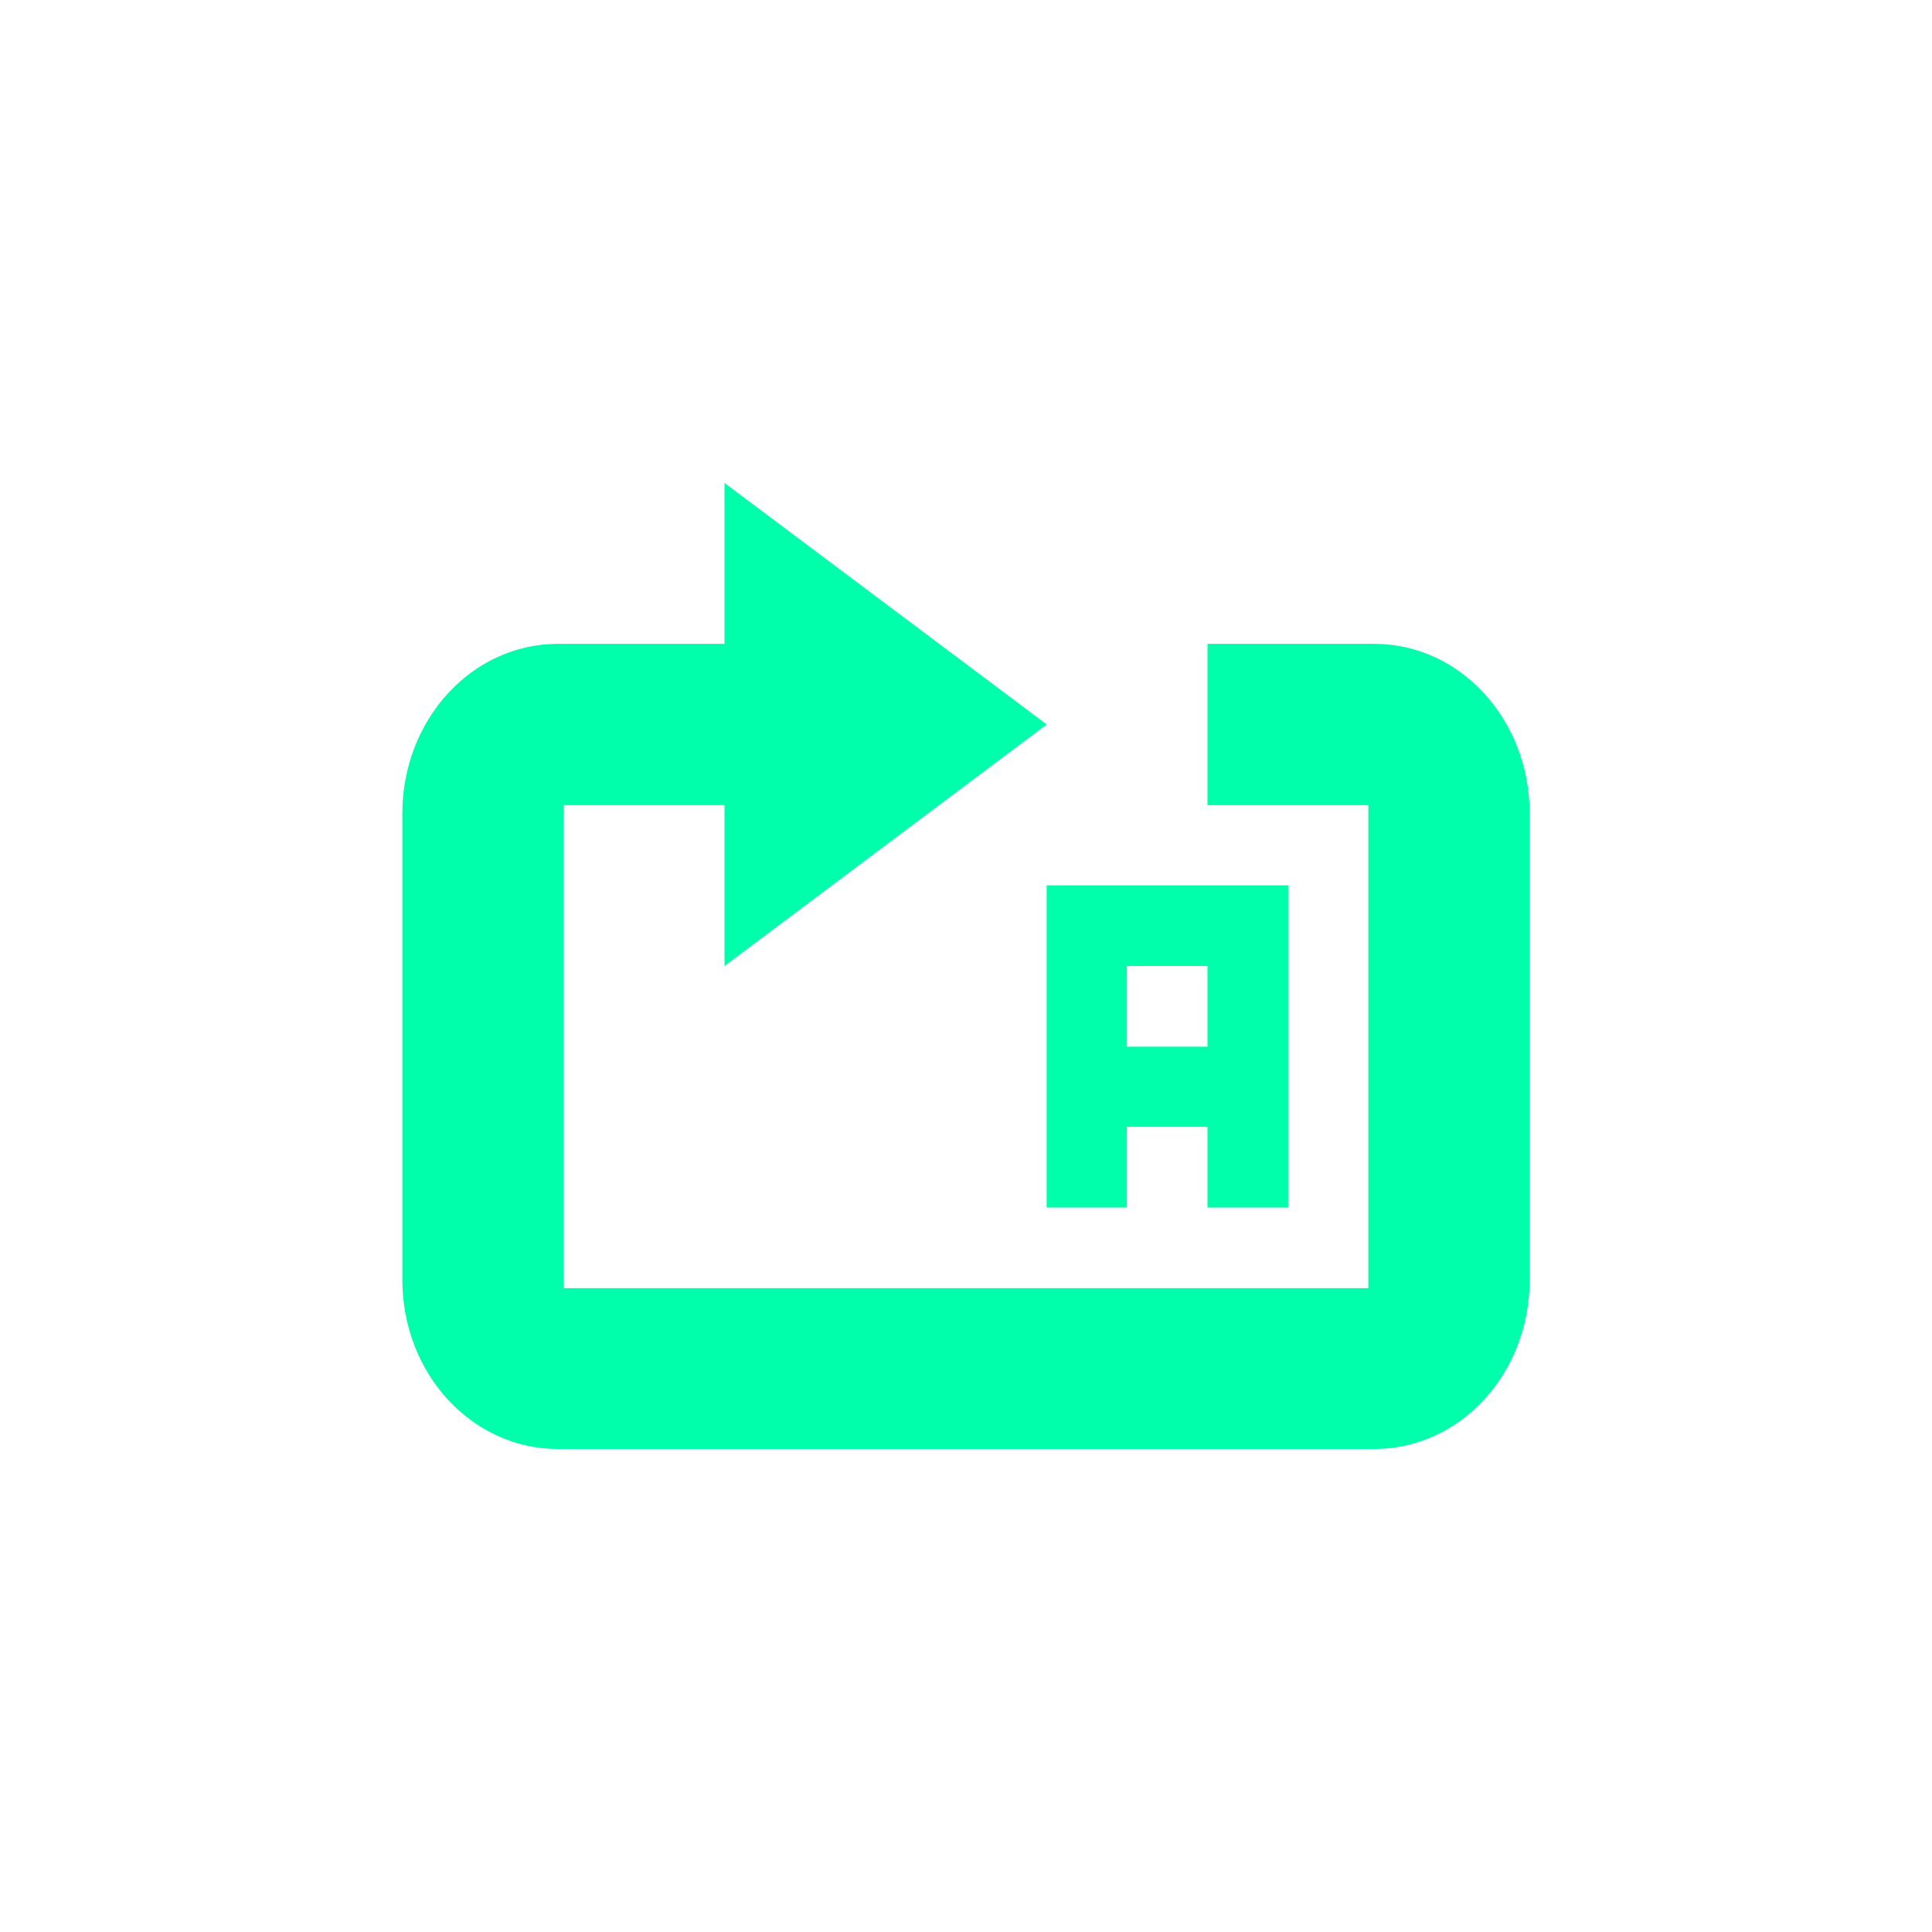 <svg xmlns="http://www.w3.org/2000/svg" xmlns:xlink="http://www.w3.org/1999/xlink" width="16" height="16" viewBox="0 0 16 16" version="1.1">
<g id="surface1">
<path style=" stroke:none;fill-rule:nonzero;fill:rgb(0%,100%,66.667%);fill-opacity:1;" d="M 6 4 L 6 5.332 L 4.621 5.332 C 3.906 5.332 3.332 5.961 3.332 6.738 L 3.332 10.598 C 3.332 11.375 3.906 12 4.621 12 L 11.379 12 C 12.094 12 12.668 11.375 12.668 10.598 L 12.668 6.738 C 12.668 5.961 12.094 5.332 11.379 5.332 L 10 5.332 L 10 6.668 L 11.332 6.668 C 11.332 6.672 11.332 6.684 11.332 6.738 L 11.332 10.598 C 11.332 10.648 11.332 10.66 11.332 10.668 L 4.668 10.668 C 4.672 10.66 4.668 10.648 4.668 10.598 L 4.668 6.738 C 4.668 6.684 4.672 6.672 4.668 6.668 L 6 6.668 L 6 8 L 8.668 6 Z M 8.668 7.332 L 8.668 10 L 9.332 10 L 9.332 9.332 L 10 9.332 L 10 10 L 10.668 10 L 10.668 7.332 Z M 9.332 8 L 10 8 L 10 8.668 L 9.332 8.668 Z M 9.332 8 "/>
</g>
</svg>
